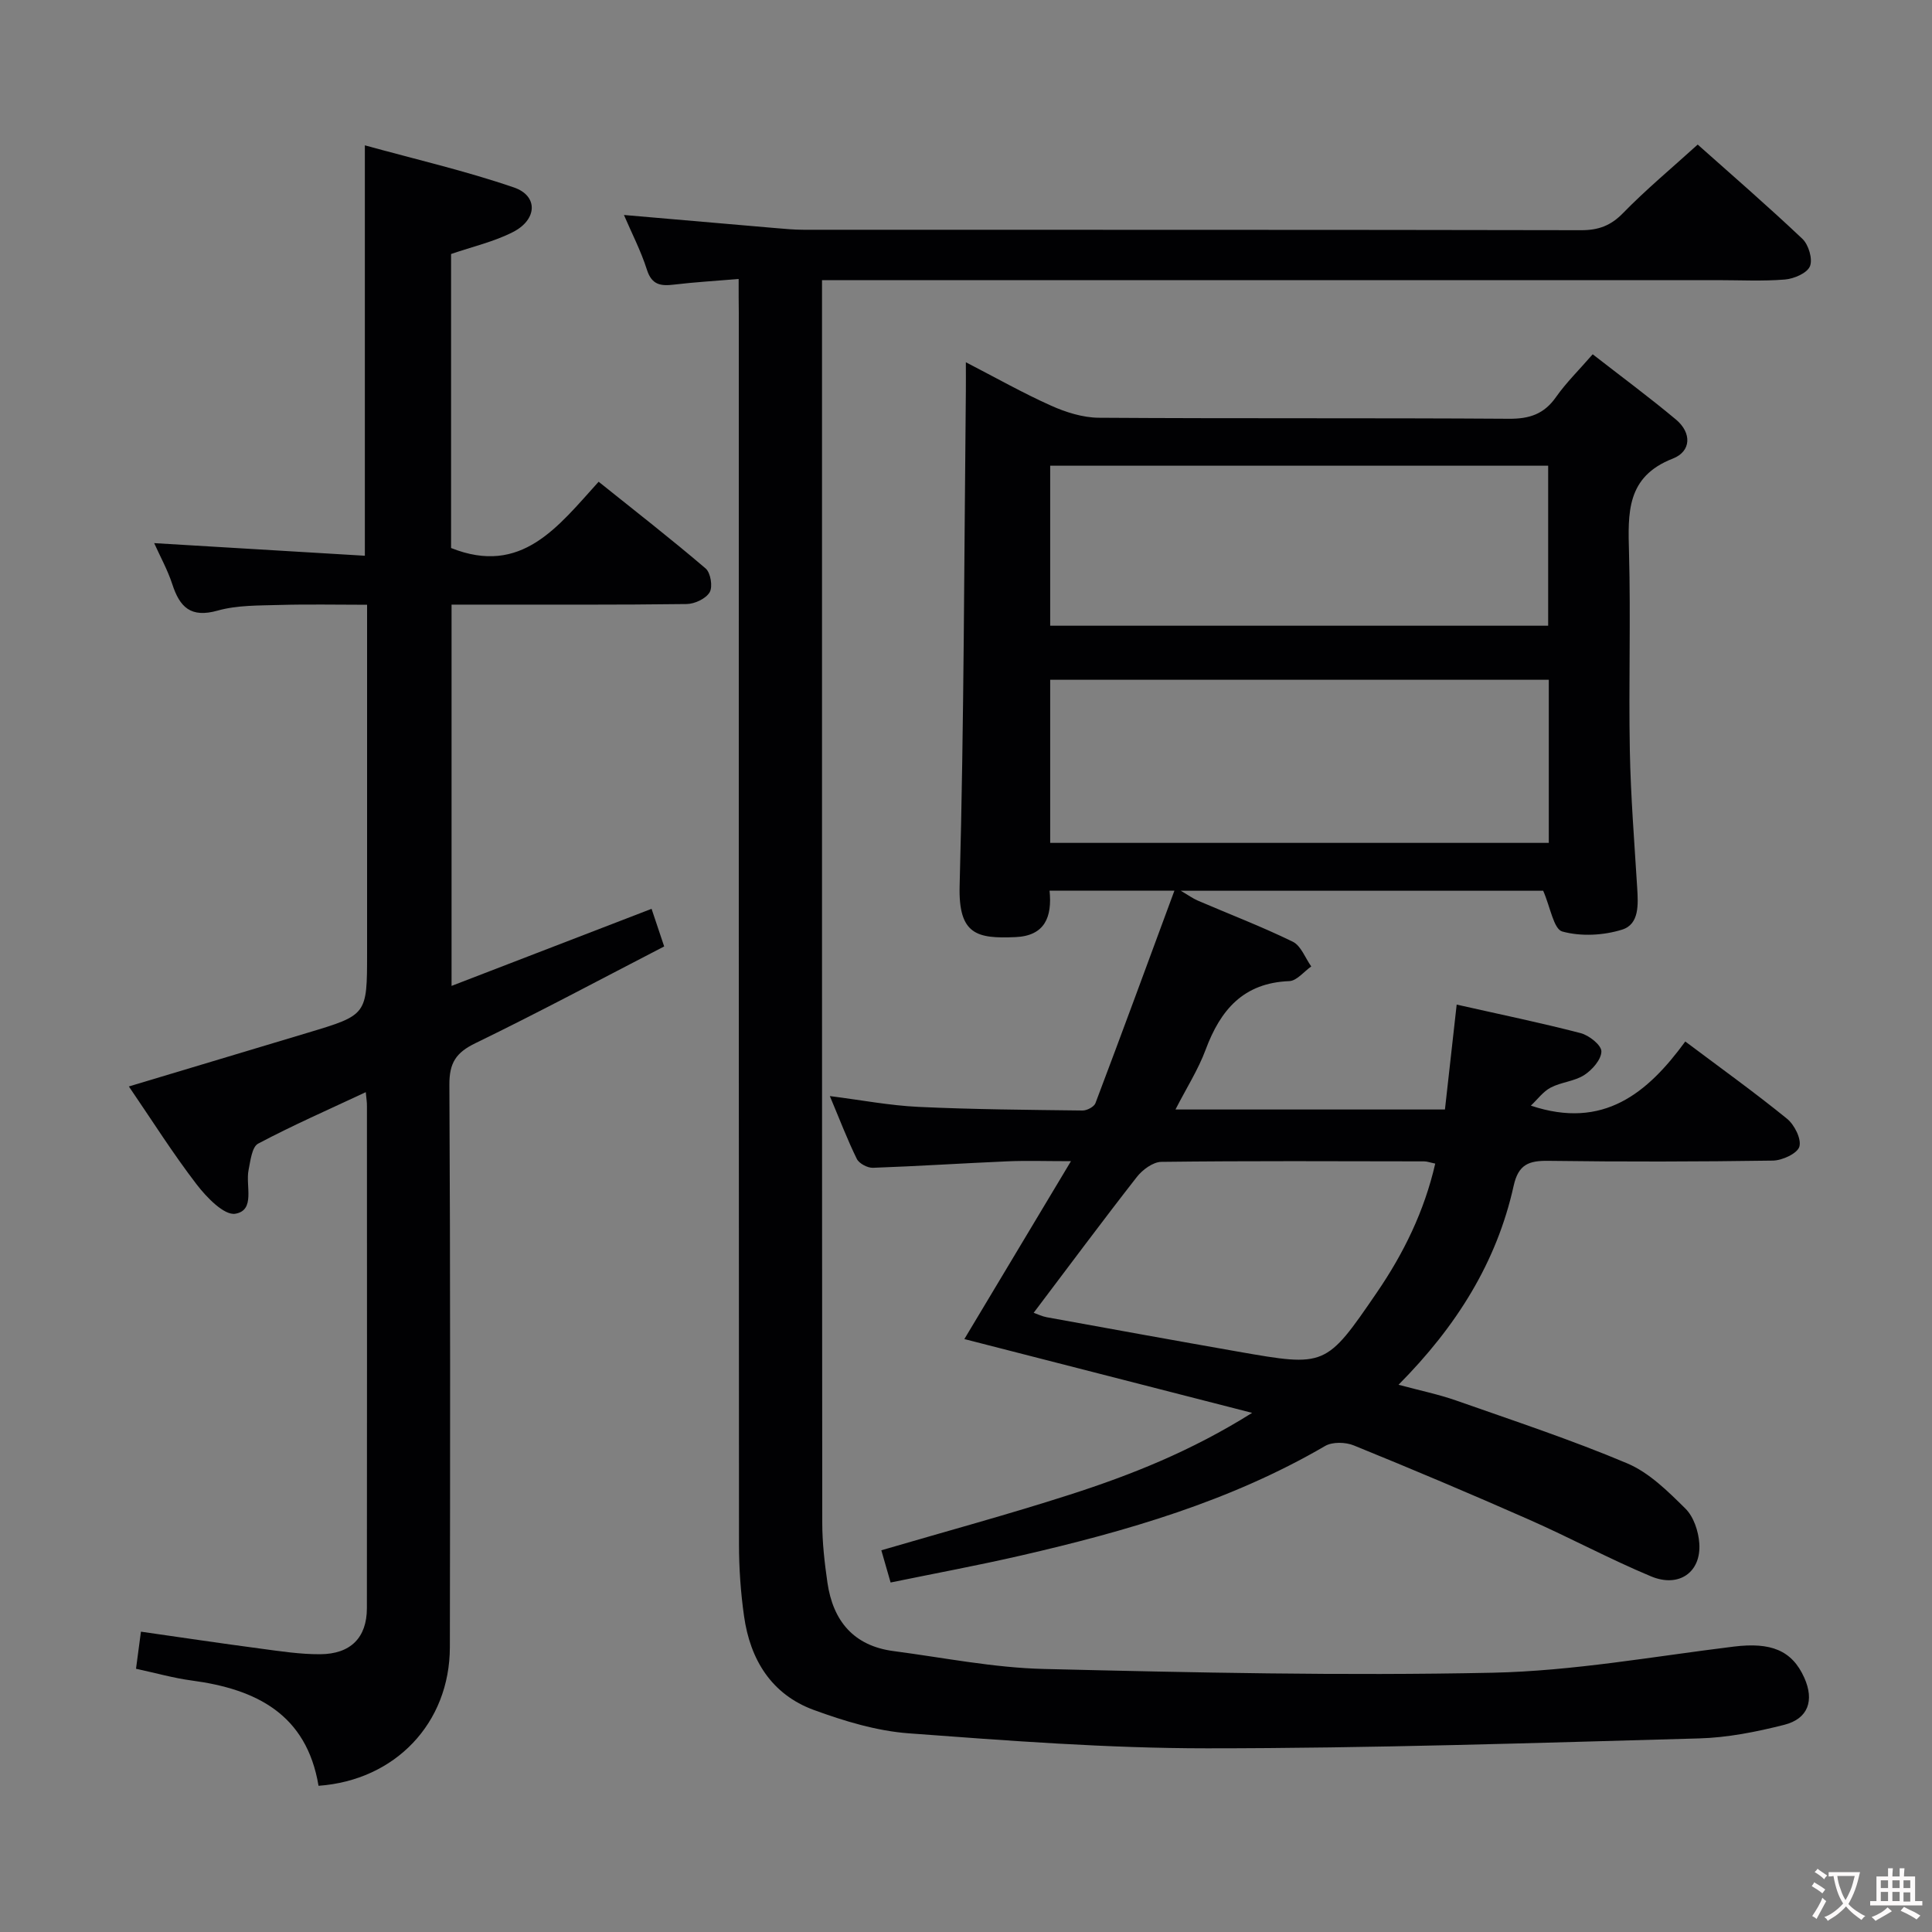 <svg enable-background="new 0 0 400 400" viewBox="0 0 400 400" xmlns="http://www.w3.org/2000/svg"><rect x="0" y="0" width="400" height="400" fill="#808080" stroke="none"/><g fill="#010103"><path d="m184.39 327.64c-.75-2.61-1.33-4.61-1.92-6.67 13.25-3.88 26.19-7.39 38.94-11.49 12.72-4.09 25.14-9 37.83-16.96-20.66-5.3-39.93-10.24-59.58-15.28 7.34-12.25 14.37-23.98 22.07-36.83-5.25 0-9.19-.14-13.12.03-9.29.4-18.58 1.01-27.88 1.34-1.12.04-2.87-.89-3.34-1.85-1.97-4.01-3.56-8.2-5.58-13 6.47.82 12.4 1.96 18.38 2.24 11.3.53 22.62.61 33.94.75.91.01 2.38-.76 2.67-1.52 5.45-14.4 10.75-28.84 16.35-44-9.39 0-17.42 0-25.85 0 .56 5.46-.98 9.37-7.09 9.62-7.86.33-11.8-.43-11.53-10.6.92-34.12.93-68.26 1.29-102.39.02-1.8 0-3.6 0-6.03 6.2 3.2 11.8 6.37 17.65 8.99 3.06 1.37 6.55 2.47 9.86 2.5 28.32.19 56.65.02 84.97.21 4.25.03 7.25-.99 9.71-4.5 2.09-2.97 4.73-5.56 7.59-8.85 5.85 4.56 11.69 8.87 17.25 13.52 3.26 2.73 3.2 6.57-.67 8.08-9.64 3.75-9.28 11.26-9.06 19.48.37 13.65-.09 27.33.17 40.98.18 9.46.94 18.92 1.52 28.37.21 3.44.48 7.57-3.12 8.69-3.86 1.21-8.53 1.45-12.38.39-1.79-.49-2.47-5.03-3.96-8.44-23.97 0-49.06 0-75.03 0 1.55.91 2.49 1.6 3.54 2.05 6.56 2.82 13.24 5.37 19.64 8.5 1.71.83 2.58 3.37 3.83 5.12-1.51 1.06-3 2.98-4.55 3.04-9.5.36-14.25 5.96-17.31 14.18-1.54 4.15-3.98 7.96-6.25 12.4h55.79c.79-7.06 1.59-14.21 2.43-21.72 8.95 2.02 17.36 3.75 25.67 5.91 1.74.45 4.3 2.48 4.29 3.78-.01 1.68-1.89 3.82-3.54 4.89-2.02 1.31-4.77 1.46-6.95 2.6-1.57.82-2.73 2.44-4.11 3.74 15.03 5.03 24.18-2.62 31.97-13.28 7.38 5.54 14.38 10.56 21.06 15.99 1.54 1.25 3.02 4.19 2.56 5.78-.41 1.41-3.53 2.86-5.48 2.89-15.49.23-30.99.26-46.48.05-4.04-.06-6.21.73-7.19 5.15-3.51 15.85-11.84 29.12-23.84 41.21 4.47 1.2 8.27 1.98 11.9 3.25 11.88 4.18 23.86 8.13 35.44 13.02 4.55 1.92 8.44 5.79 12.05 9.36 1.71 1.68 2.71 4.7 2.88 7.19.43 5.97-4.19 9.27-9.99 6.85-8.57-3.58-16.78-8.01-25.28-11.76-12.01-5.3-24.1-10.41-36.26-15.35-1.71-.7-4.41-.77-5.93.11-19.62 11.44-41.11 17.65-63 22.69-8.82 2.03-17.77 3.69-26.97 5.58zm33.04-153.13h103.23c0-11.38 0-22.45 0-33.77-34.5 0-68.74 0-103.23 0zm0-44.96h103.1c0-11.3 0-22.32 0-33.13-34.63 0-68.86 0-103.1 0zm-3.42 142.25c.83.29 1.74.74 2.7.92 13.2 2.4 26.4 4.8 39.61 7.12 18.1 3.17 18.19 3.19 28.75-12.25 5.53-8.08 9.81-16.79 12.08-26.68-1.07-.22-1.68-.46-2.29-.46-18.14-.03-36.28-.12-54.41.1-1.73.02-3.91 1.63-5.08 3.13-7.15 9.15-14.07 18.48-21.36 28.12z"/><path d="m152.93 57.76c-4.84.41-9.11.65-13.34 1.16-2.73.33-4.63.13-5.65-3.07-1.25-3.93-3.18-7.64-4.76-11.34 10.51.91 20.88 1.82 31.25 2.7 1.98.17 3.98.36 5.96.36 53.65.02 107.31-.02 160.96.09 3.59.01 6.15-.93 8.71-3.57 4.75-4.87 10.01-9.24 15.43-14.16 6.69 5.96 14.34 12.58 21.68 19.52 1.28 1.21 2.17 4.2 1.56 5.68-.59 1.42-3.29 2.58-5.16 2.74-4.63.38-9.32.13-13.99.13-59.65 0-119.3 0-178.95 0-1.96 0-3.92 0-6.44 0v5.83c0 83.81-.02 167.62.05 251.43 0 4.14.48 8.3 1.07 12.4 1.15 7.93 5.43 13.1 13.69 14.18 10.36 1.36 20.72 3.45 31.11 3.7 30.95.75 61.94 1.43 92.89.78 16.69-.35 33.33-3.37 49.96-5.41 7.65-.94 12.04.74 14.6 6.45 2.1 4.69.83 8.49-4.17 9.75-5.76 1.46-11.73 2.65-17.64 2.81-33.93.94-67.88 2.05-101.82 2.05-20.59 0-41.2-1.57-61.75-3.1-6.66-.49-13.37-2.53-19.69-4.84-8.75-3.21-13.17-10.4-14.44-19.4-.7-4.92-1.05-9.93-1.05-14.9-.06-84.98-.04-169.96-.04-254.93-.03-1.99-.03-3.98-.03-7.04z"/><path d="m75.73 226.12c-7.72 3.62-15.15 6.87-22.29 10.66-1.28.68-1.59 3.55-1.98 5.48-.65 3.24 1.46 8.31-2.73 9.03-2.31.4-5.98-3.41-8.04-6.1-4.92-6.41-9.24-13.27-14.01-20.25 12.71-3.81 24.89-7.47 37.07-11.13 12.25-3.68 12.25-3.68 12.25-16.47 0-21.99 0-43.98 0-65.97 0-1.82 0-3.63 0-6.16-6.21 0-12.15-.13-18.08.04-4.31.13-8.79.02-12.87 1.17-5.55 1.56-7.83-.7-9.38-5.47-.95-2.91-2.46-5.64-3.75-8.5 14.84.89 29.19 1.75 43.62 2.61 0-28.6 0-56.16 0-84.97 10.39 2.87 20.8 5.27 30.86 8.72 5.05 1.73 4.86 6.65-.19 9.23-3.93 2.01-8.38 3.02-12.82 4.55v60.87c14.59 5.82 22.11-4.41 30.55-13.72 7.59 6.08 15.02 11.86 22.16 17.96 1.03.88 1.5 3.78.83 4.92-.78 1.33-3.1 2.42-4.77 2.44-14.33.19-28.65.11-42.98.12-1.79 0-3.58 0-5.69 0v78.94c14.02-5.4 27.57-10.62 41.41-15.96.79 2.37 1.57 4.69 2.61 7.79-13.08 6.76-25.95 13.65-39.08 20.03-4.02 1.95-5.41 4.07-5.39 8.59.21 38.82.16 77.64.1 116.45-.02 15.75-11.32 27.57-27.19 28.71-2.48-14.83-12.9-20.02-26.27-21.8-3.75-.5-7.43-1.55-11.52-2.43.33-2.44.64-4.81 1.02-7.68 8.39 1.2 16.54 2.42 24.71 3.5 4.11.55 8.25 1.19 12.38 1.17 6.34-.03 9.68-3.45 9.69-9.51.04-34.65.02-69.31.01-103.96.02-.78-.12-1.56-.24-2.9z"/></g><path d="m377.9 391.2c-.2.3-.4.5-.6.8-.7-.6-1.4-1-2.2-1.5.2-.3.4-.5.5-.8.6.4 1.4.8 2.3 1.5zm-1.8 6.1c-.2-.2-.5-.4-.9-.6.4-.6.8-1.2 1.2-1.9s.7-1.3.9-1.9c.3.3.5.5.8.7-.7 1.3-1.4 2.6-2 3.7zm2.2-9c-.3.3-.5.5-.6.8-.6-.6-1.3-1.1-2-1.5.3-.3.5-.5.6-.7.6.5 1.3.9 2 1.4zm.3.2v-.9h2 4.5c-.3 1.3-.6 2.5-1 3.6s-.9 2.1-1.4 3c.4.5 1 1 1.6 1.4s1.2.8 1.9 1.1c-.3.2-.5.4-.8.8-.4-.3-1-.7-1.6-1.2s-1.2-1.1-1.6-1.6c-.5.6-1.1 1.1-1.7 1.6s-1.4.9-2.1 1.4c-.1-.3-.3-.5-.7-.8.6-.2 1.2-.5 1.9-1s1.4-1.1 2-1.8c-.5-.8-.9-1.6-1.2-2.5s-.6-2-.8-3.2c-.4.1-.7.1-1 .1zm2.5 2.7c.3 1 .7 1.7 1 2.2.3-.5.6-1.1 1-2s.6-1.9.9-3h-3.2-.4c.1.9.3 1.8.7 2.8z" fill="#fcfafa"/><path d="m396.5 388.5v1.5 3.6h1.5v.9c-.4 0-1 0-1.7 0h-7.9c-.5 0-.9 0-1.2 0v-.9h1.3v-3.5c0-.7 0-1.2 0-1.6h2.4c0-.8 0-1.4 0-1.7h1c0 .3-.1.8-.1 1.7h1.5c0-.8 0-1.4 0-1.7h1c0 .3-.1.9-.1 1.7zm-8.2 9.2c-.2-.3-.5-.5-.8-.8.8-.3 1.4-.6 1.9-.9s1-.7 1.4-1.1c.3.3.6.5.9.8-1.6 1-2.8 1.6-3.4 2zm2.6-6.8v-1.6h-1.5v1.6zm0 2.7v-1.9h-1.5v1.9zm2.4-2.7v-1.6h-1.5v1.6zm0 2.7v-1.9h-1.5v1.9zm.2 2 .7-.8c.4.2.9.5 1.6.8s1.3.7 1.8 1c-.3.3-.5.5-.8.8-.4-.3-1.5-1-3.3-1.8zm2-4.7v-1.6h-1.4v1.6zm0 2.8v-1.9h-1.4v1.9z" fill="#fcfafa"/></svg>